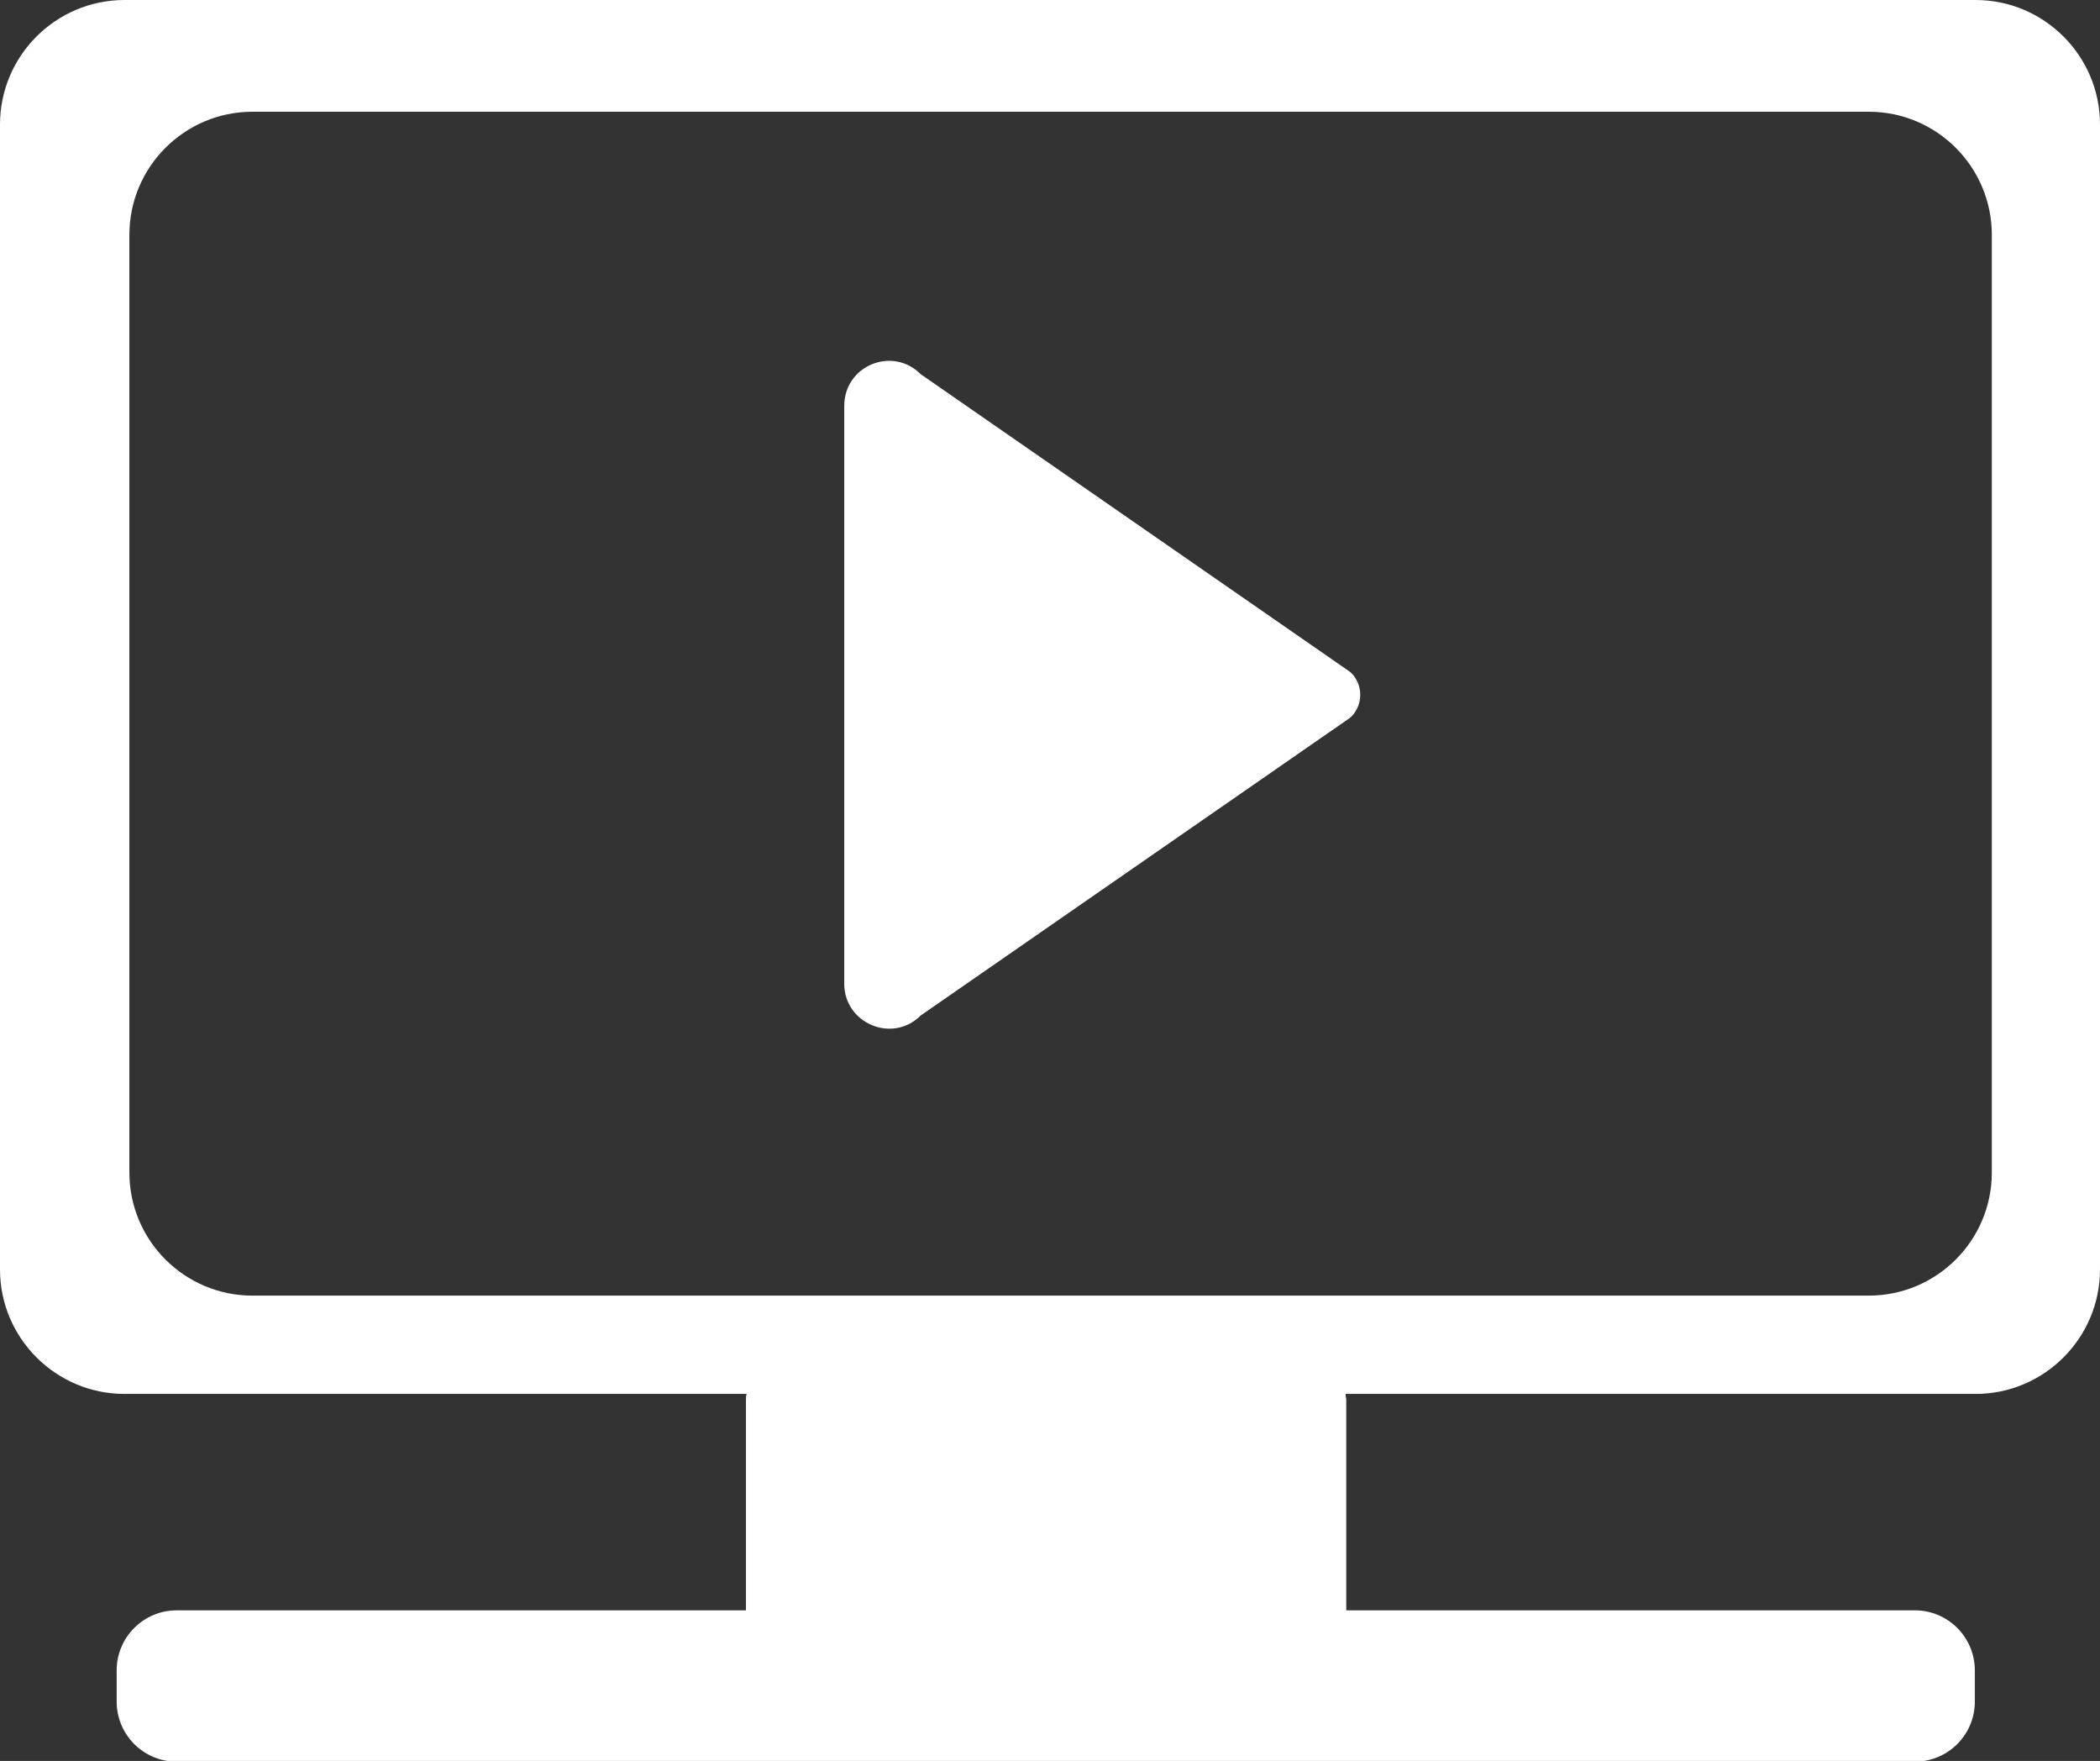<?xml version="1.0" encoding="utf-8"?>
<!-- Generator: Adobe Illustrator 21.0.0, SVG Export Plug-In . SVG Version: 6.00 Build 0)  -->
<svg version="1.1" xmlns="http://www.w3.org/2000/svg" xmlns:xlink="http://www.w3.org/1999/xlink" x="0px" y="0px"
	 viewBox="0 0 297 249" style="enable-background:new 0 0 297 249;" xml:space="preserve">
<rect x="0" y="0" width="297" height="249" fill="#333333" stroke="none"/>
<style type="text/css">
	.st0{fill:#CD541F;}
	.st1{fill:#FFFFFF;}
	.st2{fill:#38929A;}
	.st3{fill:#51A888;}
	.st4{fill:#E09B26;}
	.st5{fill:#733999;}
	.st6{fill-rule:evenodd;clip-rule:evenodd;fill:#FFFFFF;}
</style>
<g id="Layer_2">
</g>
<g id="Layer_1">
	<path class="st1" d="M279.4,0H17.6C7.9,0,0,7.9,0,17.6v161.9c0,9.7,7.9,17.6,17.6,17.6h88c-0.1,0.3-0.1,0.6-0.1,0.9v29.7H25
		c-4.7,0-8.5,3.8-8.5,8.5v4.4c0,4.7,3.8,8.5,8.5,8.5h245.8c4.7,0,8.5-3.8,8.5-8.5v-4.4c0-4.7-3.8-8.5-8.5-8.5h-80.4v-29.7
		c0-0.3-0.1-0.6-0.1-0.9h89.1c9.7,0,17.6-7.9,17.6-17.6V17.6C297,7.9,289.1,0,279.4,0z M281.7,165.8c0,9.6-7.8,17.4-17.4,17.4H35.7
		c-9.6,0-17.4-7.8-17.4-17.4V33.2c0-9.6,7.8-17.4,17.4-17.4h228.6c9.6,0,17.4,7.8,17.4,17.4V165.8z"/>
	<path class="st1" d="M130.2,143.6l60.3-41.8c0.5-0.3,0.9-0.7,1.2-1.2c0.9-1.4,0.9-3.3,0-4.7c-0.3-0.5-0.7-0.9-1.2-1.2l-60.3-41.8
		c-4-4-10.8-1.2-10.8,4.5v81.7C119.4,144.7,126.2,147.6,130.2,143.6z"/>
</g>
</svg>
